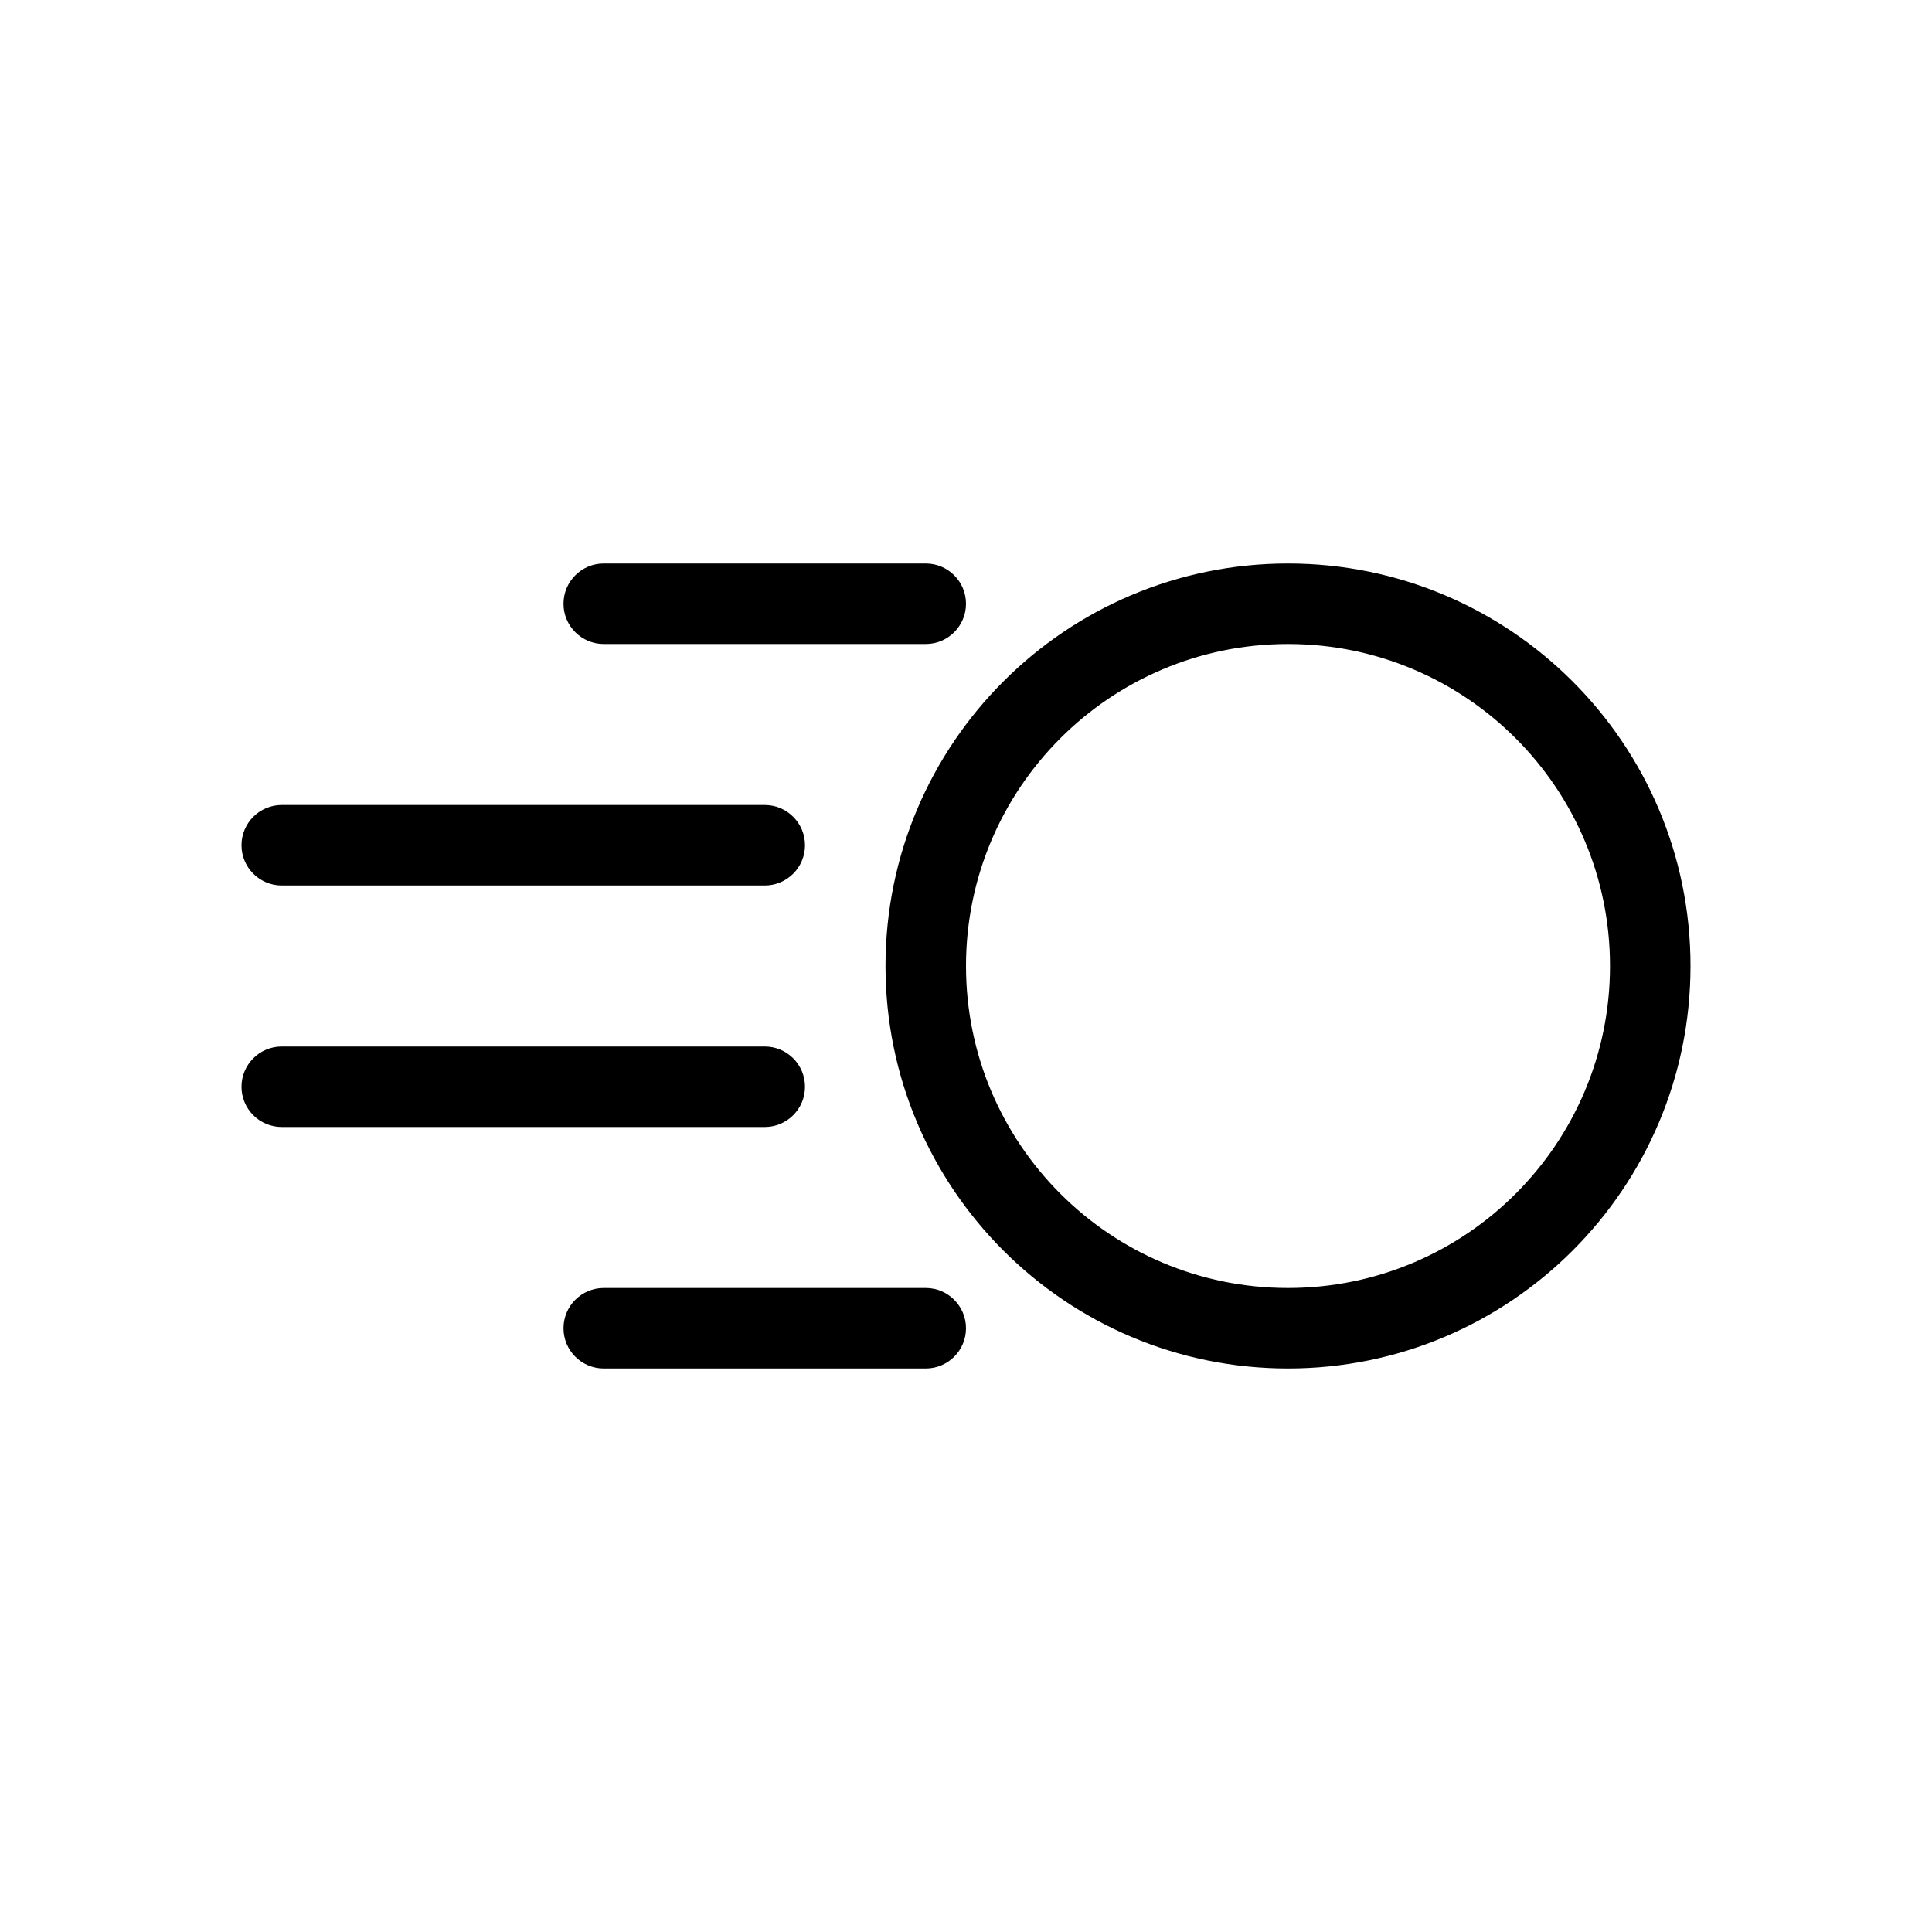 <svg width="24" height="24" viewBox="0 0 24 24" fill="none" xmlns="http://www.w3.org/2000/svg">
<path fill-rule="evenodd" clip-rule="evenodd" d="M7.5 7C7.224 7 7 7.224 7 7.5C7 7.776 7.224 8 7.5 8H11.5C11.776 8 12 7.776 12 7.5C12 7.224 11.776 7 11.5 7H7.5ZM3.5 10C3.224 10 3 10.224 3 10.5C3 10.776 3.224 11 3.5 11H9.5C9.776 11 10 10.776 10 10.5C10 10.224 9.776 10 9.5 10H3.5ZM3.5 13C3.224 13 3 13.224 3 13.5C3 13.776 3.224 14 3.5 14H9.5C9.776 14 10 13.776 10 13.5C10 13.224 9.776 13 9.5 13H3.5ZM7.5 16C7.224 16 7 16.224 7 16.5C7 16.776 7.224 17 7.5 17H11.5C11.776 17 12 16.776 12 16.5C12 16.224 11.776 16 11.5 16H7.5ZM20 12C20 14.209 18.209 16 16 16C13.791 16 12 14.209 12 12C12 9.791 13.791 8 16 8C18.209 8 20 9.791 20 12ZM21 12C21 14.761 18.761 17 16 17C13.239 17 11 14.761 11 12C11 9.239 13.239 7 16 7C18.761 7 21 9.239 21 12Z" fill="currentColor" />
</svg>
